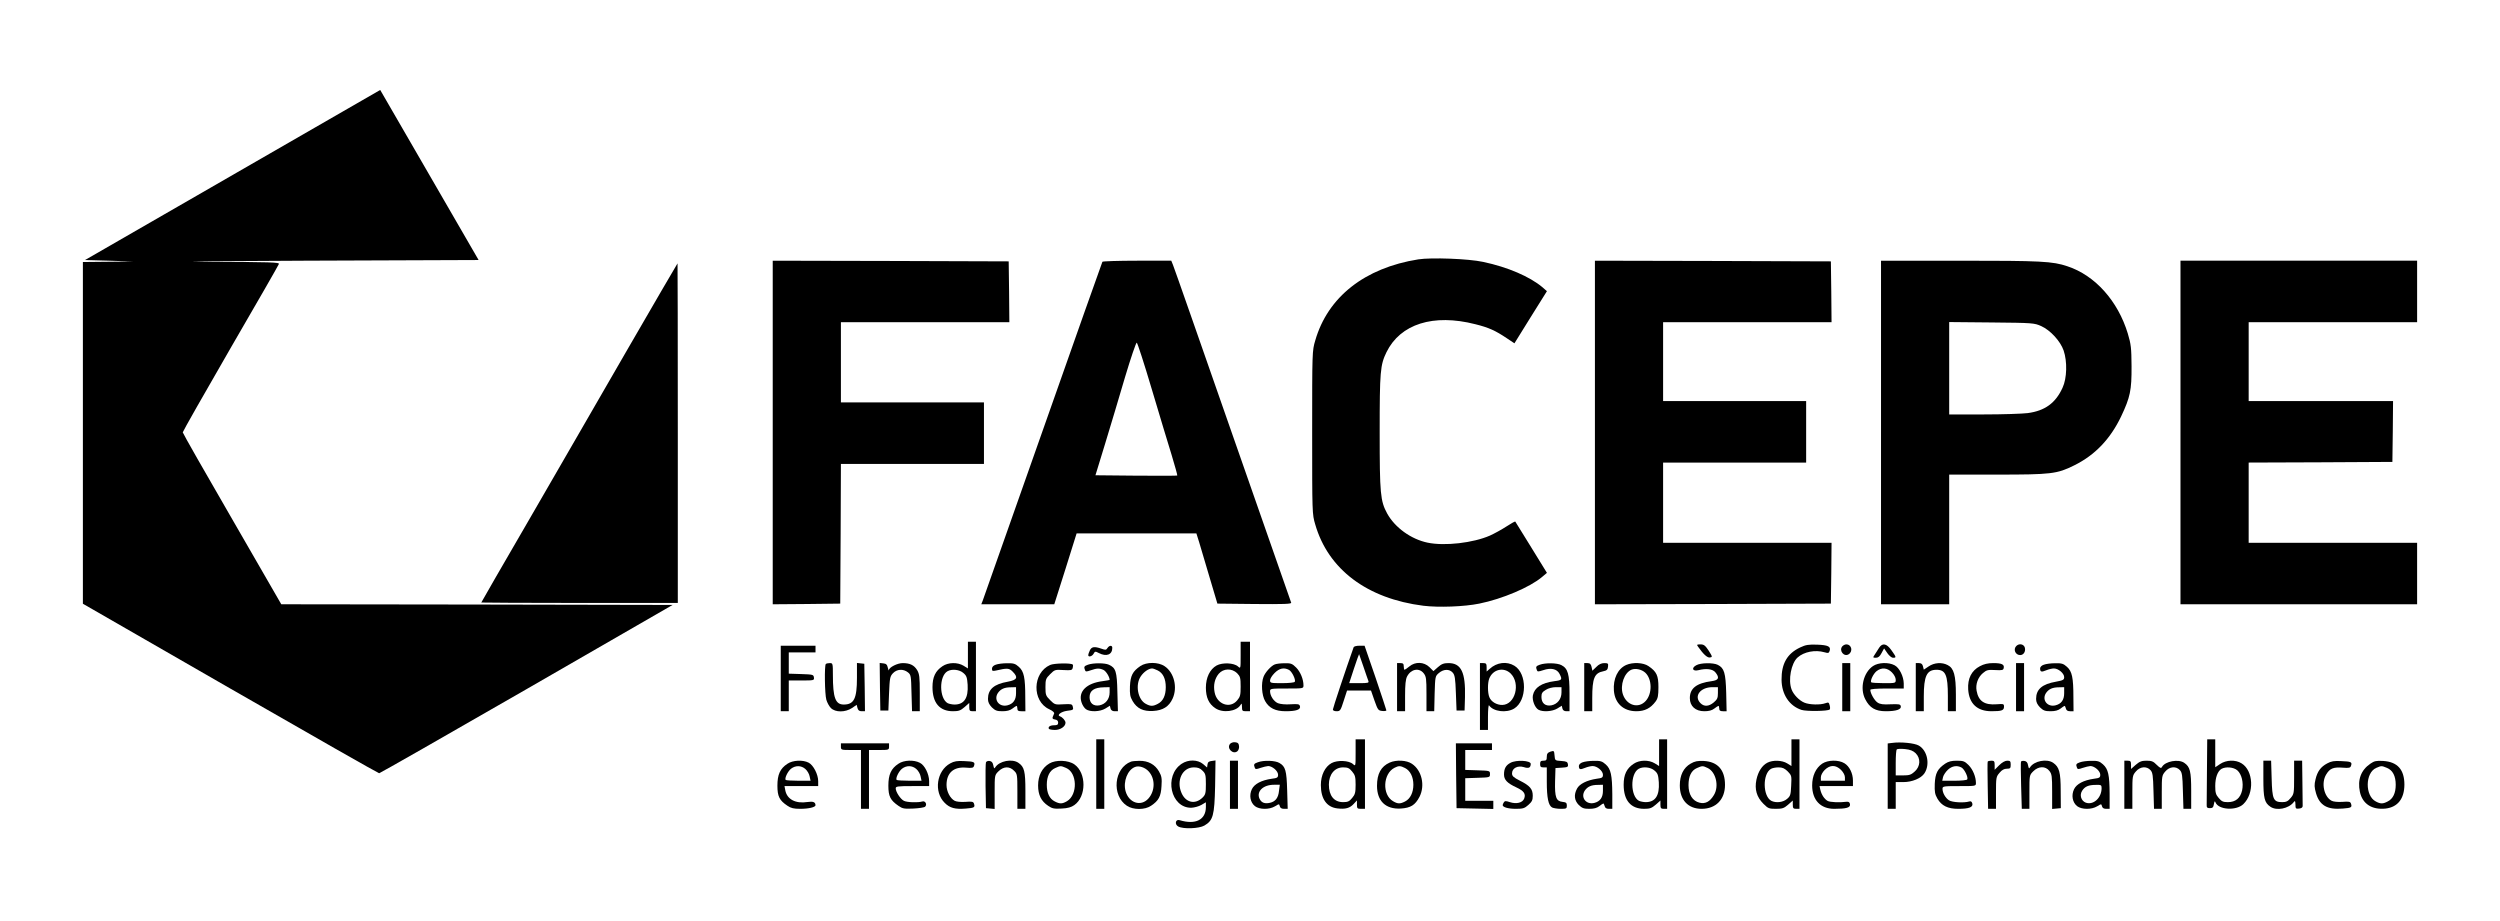 <?xml version="1.0" standalone="no"?>
<!DOCTYPE svg PUBLIC "-//W3C//DTD SVG 20010904//EN"
 "http://www.w3.org/TR/2001/REC-SVG-20010904/DTD/svg10.dtd">
<svg version="1.0" xmlns="http://www.w3.org/2000/svg"
 width="1870pt" height="689pt" viewBox="0 0 1870 689"
 preserveAspectRatio="xMidYMid meet">

<g transform="translate(0,689) scale(0.1,-0.1)"
fill="#000000" stroke="none">
<path d="M1740 5581 l-1104 -636 180 -5 179 -6 -187 -2 -188 -2 0 -1278 0
-1278 1102 -634 c607 -349 1108 -634 1114 -634 7 1 503 284 1104 630 l1091
629 -1463 3 -1464 2 -368 638 c-203 350 -369 642 -369 648 0 6 160 288 356
627 197 339 360 623 363 632 6 13 -53 15 -542 17 -302 2 33 5 743 8 l1293 5
-368 636 -368 636 -1104 -636z"/>
<path d="M10609 4950 c-401 -64 -677 -281 -771 -607 -23 -77 -23 -84 -23 -688
0 -604 0 -611 23 -688 97 -336 388 -555 809 -608 115 -14 305 -7 418 16 173
35 379 123 468 198 l38 32 -117 190 c-65 105 -119 192 -120 194 -2 2 -32 -15
-66 -37 -35 -23 -90 -53 -123 -68 -125 -55 -339 -80 -467 -53 -124 26 -244
113 -302 218 -51 94 -56 147 -56 607 0 456 4 503 51 600 104 211 350 289 664
209 101 -25 151 -48 236 -105 l57 -38 121 195 122 195 -33 29 c-95 80 -260
151 -444 190 -111 24 -388 34 -485 19z"/>
<path d="M5780 3655 l0 -1285 253 2 252 3 3 523 2 522 535 0 535 0 0 230 0
230 -535 0 -535 0 0 300 0 300 630 0 630 0 -2 228 -3 227 -882 3 -883 2 0
-1285z"/>
<path d="M8246 4932 c-3 -5 -203 -571 -445 -1258 -242 -687 -444 -1261 -450
-1276 l-11 -28 273 0 273 0 84 265 83 265 448 0 448 0 21 -67 c11 -38 46 -156
78 -263 l58 -195 278 -3 c221 -2 277 0 274 10 -3 7 -200 571 -438 1253 -238
682 -438 1255 -446 1273 l-13 32 -255 0 c-140 0 -257 -4 -260 -8z m369 -952
c57 -190 123 -412 149 -494 25 -83 44 -151 42 -153 -1 -2 -140 -2 -307 -1
l-305 3 72 235 c39 129 107 353 149 498 43 144 83 261 88 259 5 -1 56 -158
112 -347z"/>
<path d="M11930 3655 l0 -1285 883 2 882 3 3 228 2 227 -630 0 -630 0 0 300 0
300 535 0 535 0 0 230 0 230 -535 0 -535 0 0 295 0 295 630 0 630 0 -2 228 -3
227 -882 3 -883 2 0 -1285z"/>
<path d="M14070 3655 l0 -1285 255 0 255 0 0 485 0 485 358 0 c406 0 448 5
577 69 156 77 270 197 351 366 68 144 79 196 78 375 -1 139 -4 164 -28 245
-74 244 -245 435 -451 503 -112 38 -197 42 -806 42 l-589 0 0 -1285z m1198
796 c69 -31 144 -113 168 -183 28 -82 25 -208 -8 -278 -52 -115 -132 -173
-261 -190 -39 -5 -188 -10 -329 -10 l-258 0 0 346 0 345 318 -3 c309 -3 318
-4 370 -27z"/>
<path d="M16310 3655 l0 -1285 885 0 885 0 0 230 0 230 -630 0 -630 0 0 300 0
300 538 2 537 3 3 228 2 227 -540 0 -540 0 0 295 0 295 630 0 630 0 0 230 0
230 -885 0 -885 0 0 -1285z"/>
<path d="M4695 4279 c-203 -353 -533 -922 -732 -1267 -200 -344 -363 -627
-363 -629 0 -1 331 -3 735 -3 l735 0 0 1270 c0 699 -1 1270 -2 1270 -2 -1
-169 -289 -373 -641z"/>
<path d="M7240 1990 l0 -100 -32 20 c-46 28 -115 26 -158 -3 -53 -35 -75 -81
-75 -157 0 -117 53 -180 153 -180 43 0 57 5 87 31 l35 31 0 -31 c0 -26 4 -31
25 -31 l25 0 0 260 0 260 -30 0 -30 0 0 -100z m-34 -134 c24 -20 28 -33 32
-88 6 -99 -26 -148 -98 -148 -17 0 -40 5 -51 10 -64 35 -66 202 -2 239 33 19
90 13 119 -13z"/>
<path d="M9280 1988 c0 -101 0 -101 -20 -83 -30 27 -116 31 -160 7 -50 -28
-80 -90 -80 -166 0 -73 22 -121 70 -153 56 -39 160 -25 189 24 9 15 10 12 11
-14 0 -30 3 -33 30 -33 l30 0 0 260 0 260 -35 0 -35 0 0 -102z m-26 -134 c23
-24 26 -34 26 -100 0 -63 -3 -76 -26 -103 -54 -65 -153 -29 -169 62 -10 52 1
101 31 137 35 41 98 43 138 4z"/>
<path d="M12702 2052 c40 -57 69 -83 88 -80 20 3 20 5 -9 51 -26 39 -36 47
-61 47 -28 0 -30 -2 -18 -18z"/>
<path d="M13465 2047 c-97 -46 -140 -121 -139 -242 1 -109 58 -195 149 -225
37 -12 198 -10 211 3 4 3 4 17 0 31 -6 23 -9 24 -32 16 -37 -14 -119 -12 -157
4 -39 16 -82 61 -96 99 -27 71 -3 196 45 239 48 43 132 59 201 39 28 -8 33 -7
39 11 10 32 -12 43 -94 46 -64 2 -85 -1 -127 -21z"/>
<path d="M13780 2055 c-26 -32 13 -81 48 -59 34 22 22 74 -18 74 -10 0 -23 -7
-30 -15z"/>
<path d="M14056 2045 c-9 -14 -23 -36 -32 -50 -16 -24 -16 -25 8 -25 17 0 29
10 42 35 l19 35 24 -35 c14 -20 32 -35 43 -35 26 0 25 4 -12 56 -36 51 -67 57
-92 19z"/>
<path d="M15082 2058 c-25 -25 -7 -68 29 -68 25 0 42 26 35 55 -7 27 -42 35
-64 13z"/>
<path d="M5840 1815 l0 -245 30 0 30 0 0 115 0 115 96 0 c93 0 95 1 92 23 -3
21 -8 22 -95 25 l-93 3 0 79 0 80 100 0 100 0 0 25 0 25 -130 0 -130 0 0 -245z"/>
<path d="M8284 2043 c-10 -16 -15 -16 -46 -5 -52 18 -73 15 -86 -13 -7 -14
-12 -30 -12 -35 0 -18 29 -10 40 10 10 19 13 19 40 5 56 -29 100 -12 100 39 0
21 -22 20 -36 -1z"/>
<path d="M10125 2048 c-59 -166 -155 -455 -155 -465 0 -8 11 -13 28 -13 26 0
30 5 53 78 l25 77 90 0 89 0 26 -75 c25 -70 28 -75 58 -78 17 -2 31 0 31 5 0
4 -37 114 -81 245 l-82 238 -39 0 c-22 0 -41 -5 -43 -12z m73 -143 c17 -49 33
-98 37 -107 6 -16 0 -18 -68 -18 l-75 0 36 110 c20 60 37 108 38 107 1 -1 15
-42 32 -92z"/>
<path d="M6177 1923 c-11 -11 -8 -225 4 -267 6 -21 21 -49 34 -62 34 -34 108
-33 158 0 l35 24 6 -24 c5 -17 13 -24 31 -24 l25 0 -2 178 -3 177 -27 3 -28 3
0 -111 c0 -156 -22 -200 -99 -200 -62 0 -81 51 -81 221 0 87 -1 89 -23 89 -13
0 -27 -3 -30 -7z"/>
<path d="M6582 1753 l3 -178 30 0 30 0 5 127 c5 117 7 128 29 152 30 32 78 34
112 7 23 -18 24 -26 27 -155 l4 -136 29 0 29 0 0 138 c0 119 -3 141 -20 170
-23 37 -54 52 -108 52 -39 0 -101 -31 -103 -52 -1 -7 -4 1 -8 17 -5 23 -12 31
-34 33 l-27 3 2 -178z"/>
<path d="M7448 1918 c-18 -6 -28 -17 -28 -30 0 -17 4 -19 28 -14 86 20 100 19
126 -7 44 -44 35 -63 -35 -76 -104 -18 -149 -57 -149 -129 0 -24 9 -42 29 -63
25 -24 38 -29 79 -29 34 0 57 6 75 20 14 11 28 20 31 20 3 0 6 -9 6 -20 0 -16
7 -20 30 -20 l30 0 -1 103 c0 149 -10 195 -48 229 -27 24 -39 28 -89 27 -31 0
-69 -5 -84 -11z m152 -213 c0 -50 -21 -80 -65 -91 -61 -15 -104 41 -71 92 21
30 48 43 99 43 l37 1 0 -45z"/>
<path d="M7855 1916 c-133 -59 -137 -271 -7 -331 26 -12 40 -25 37 -32 -3 -7
-8 -19 -11 -27 -4 -10 2 -16 18 -18 15 -2 23 -10 23 -23 0 -16 -7 -20 -30 -20
-30 0 -48 -12 -39 -27 3 -4 23 -8 45 -8 41 0 79 26 79 54 0 16 -23 42 -42 48
-25 9 10 35 53 41 48 6 50 7 43 33 -5 18 -12 19 -69 16 -63 -4 -66 -3 -100 31
-32 32 -35 39 -35 97 0 58 3 65 35 97 34 34 37 35 100 31 57 -3 64 -2 69 16 3
11 3 22 0 25 -12 13 -141 10 -169 -3z"/>
<path d="M8138 1918 c-29 -10 -32 -16 -22 -41 4 -12 11 -12 42 -1 46 16 65 17
96 3 19 -9 46 -52 46 -75 0 -1 -24 -5 -52 -9 -121 -15 -183 -77 -159 -156 6
-21 21 -45 34 -54 31 -22 105 -19 145 5 l34 21 5 -21 c4 -13 14 -20 30 -20
l25 0 -4 143 c-3 154 -12 182 -64 205 -30 14 -118 14 -156 0z m162 -207 c0
-50 -30 -88 -76 -97 -45 -8 -74 16 -74 61 0 49 34 73 108 74 l42 1 0 -39z"/>
<path d="M8530 1908 c-58 -40 -74 -71 -78 -151 -2 -60 1 -78 20 -111 33 -56
79 -78 153 -74 74 4 119 33 146 92 39 85 11 196 -60 243 -47 32 -135 32 -181
1z m130 -33 c40 -20 60 -63 60 -125 0 -62 -20 -105 -60 -125 -36 -19 -54 -19
-89 0 -60 31 -81 143 -38 206 22 33 59 59 85 59 7 0 26 -7 42 -15z"/>
<path d="M9535 1920 c-28 -11 -72 -60 -84 -93 -19 -49 -13 -138 12 -181 30
-53 77 -76 154 -76 78 0 113 12 107 37 -5 17 -13 18 -70 15 -38 -3 -76 1 -95
8 -31 13 -59 55 -59 90 0 19 6 20 125 20 123 0 125 0 125 23 0 46 -23 102 -55
134 -29 29 -39 33 -86 32 -30 0 -63 -4 -74 -9z m107 -41 c22 -12 52 -74 43
-89 -4 -6 -46 -10 -96 -10 -84 0 -89 1 -89 21 0 12 15 36 34 55 36 36 70 43
108 23z"/>
<path d="M10450 1750 l0 -180 30 0 30 0 0 115 c0 84 4 124 15 145 29 56 90 67
124 24 19 -24 21 -40 21 -155 l0 -129 29 0 29 0 3 131 c4 129 4 131 32 155 35
30 78 31 103 3 16 -18 20 -42 24 -153 l5 -131 30 0 30 0 3 99 c5 186 -28 256
-123 256 -35 0 -52 -6 -79 -30 l-34 -30 -30 30 c-41 40 -106 42 -150 5 -17
-14 -33 -25 -36 -25 -3 0 -6 11 -6 25 0 20 -5 25 -25 25 l-25 0 0 -180z"/>
<path d="M11070 1680 l0 -250 30 0 30 0 0 98 c0 53 4 92 8 86 32 -47 130 -59
188 -24 97 60 98 261 2 320 -57 35 -132 26 -185 -23 l-23 -20 0 31 c0 27 -4
32 -25 32 l-25 0 0 -250z m230 172 c75 -75 34 -232 -62 -235 -42 -1 -85 24
-98 59 -13 32 -13 105 -1 137 27 71 109 90 161 39z"/>
<path d="M11518 1918 c-29 -10 -32 -16 -22 -41 4 -12 10 -12 47 0 57 20 103
10 122 -27 22 -43 20 -48 -37 -55 -98 -13 -150 -48 -162 -106 -7 -37 15 -93
42 -108 33 -18 104 -13 140 9 l34 21 5 -21 c3 -13 14 -20 29 -20 l24 0 0 131
c0 147 -12 189 -61 214 -32 17 -120 18 -161 3z m162 -207 c0 -50 -30 -88 -76
-97 -45 -8 -74 16 -74 63 0 27 6 37 33 53 18 12 50 20 75 20 l42 0 0 -39z"/>
<path d="M11850 1750 l0 -180 30 0 30 0 0 98 c0 149 16 188 83 201 25 5 33 12
35 34 3 24 0 27 -28 27 -21 0 -41 -9 -60 -29 l-29 -28 -6 28 c-5 22 -12 29
-31 29 l-24 0 0 -180z"/>
<path d="M12164 1916 c-63 -28 -99 -103 -92 -193 8 -95 72 -153 168 -153 63 0
106 22 144 73 17 23 21 43 21 107 0 87 -13 116 -75 158 -38 26 -116 30 -166 8z
m143 -58 c51 -48 53 -156 3 -211 -54 -60 -143 -34 -171 50 -22 68 10 161 65
184 30 12 76 2 103 -23z"/>
<path d="M12688 1914 c-39 -21 -27 -48 16 -37 59 15 107 9 127 -16 33 -41 25
-59 -28 -66 -114 -15 -163 -54 -163 -127 0 -60 42 -98 108 -98 34 0 57 6 75
20 14 11 28 20 31 20 3 0 6 -9 6 -20 0 -15 7 -20 28 -20 l27 0 -3 137 c-4 150
-15 186 -63 210 -33 17 -128 16 -161 -3z m162 -208 c0 -37 -5 -48 -31 -70 -37
-31 -72 -33 -99 -6 -52 52 -3 119 88 120 l42 0 0 -44z"/>
<path d="M13780 1750 l0 -180 30 0 30 0 0 180 0 180 -30 0 -30 0 0 -180z"/>
<path d="M14010 1908 c-72 -49 -100 -167 -58 -248 33 -65 76 -90 154 -90 77 0
117 13 112 37 -3 16 -13 17 -76 15 -55 -3 -79 0 -98 13 -23 15 -54 69 -54 95
0 6 46 10 125 10 l125 0 0 38 c-1 53 -33 118 -69 136 -45 24 -121 21 -161 -6z
m141 -47 c17 -17 29 -40 29 -55 0 -26 0 -26 -88 -26 -49 0 -91 3 -95 6 -10 11
15 64 40 84 37 29 79 26 114 -9z"/>
<path d="M14330 1750 l0 -180 30 0 30 0 0 110 c0 153 22 200 95 200 68 0 85
-39 85 -196 l0 -114 30 0 30 0 0 125 c0 143 -15 197 -61 220 -43 23 -101 19
-143 -10 l-36 -24 -6 24 c-4 18 -13 25 -30 25 l-24 0 0 -180z"/>
<path d="M14810 1907 c-63 -33 -93 -92 -88 -174 7 -106 67 -163 174 -163 77 0
94 6 94 34 0 21 -3 22 -55 18 -91 -7 -136 23 -150 101 -9 48 10 101 47 132 28
24 39 26 92 23 53 -3 61 -1 64 16 5 26 -15 36 -79 36 -39 0 -69 -7 -99 -23z"/>
<path d="M15080 1750 l0 -180 30 0 30 0 0 180 0 180 -30 0 -30 0 0 -180z"/>
<path d="M15288 1918 c-16 -5 -28 -17 -28 -27 0 -27 9 -30 45 -15 19 8 45 14
58 14 34 0 77 -37 77 -65 0 -20 -7 -24 -61 -34 -104 -18 -149 -57 -149 -129 0
-24 9 -42 29 -63 25 -24 38 -29 79 -29 34 0 57 6 75 20 14 11 27 20 30 20 3 0
7 -9 10 -20 3 -14 14 -20 31 -20 l26 0 -1 103 c0 149 -10 195 -48 229 -27 24
-39 28 -89 27 -31 0 -69 -5 -84 -11z m152 -213 c0 -50 -21 -80 -65 -91 -61
-15 -104 41 -71 92 21 30 48 43 99 43 l37 1 0 -45z"/>
<path d="M8200 1100 l0 -260 30 0 30 0 0 260 0 260 -30 0 -30 0 0 -260z"/>
<path d="M10140 1258 c0 -101 0 -101 -20 -83 -30 27 -116 31 -160 7 -49 -27
-80 -90 -80 -164 0 -104 44 -166 124 -175 59 -7 93 2 122 34 l24 26 0 -32 c0
-28 3 -31 30 -31 l30 0 0 260 0 260 -35 0 -35 0 0 -102z m-26 -139 c22 -26 26
-40 26 -99 0 -59 -4 -73 -26 -99 -21 -26 -33 -31 -68 -31 -67 0 -106 48 -106
131 0 76 43 129 106 129 35 0 47 -5 68 -31z"/>
<path d="M12410 1260 l0 -100 -32 20 c-46 28 -115 26 -158 -3 -53 -35 -75 -81
-75 -157 0 -117 53 -180 153 -180 43 0 57 5 87 31 l35 31 0 -31 c0 -26 4 -31
25 -31 l25 0 0 260 0 260 -30 0 -30 0 0 -100z m-34 -134 c24 -20 28 -33 32
-88 6 -99 -26 -148 -98 -148 -17 0 -40 5 -51 10 -64 35 -66 202 -2 239 33 19
90 13 119 -13z"/>
<path d="M13400 1260 l0 -100 -32 20 c-39 24 -107 26 -148 5 -40 -21 -69 -66
-82 -127 -15 -72 2 -130 52 -180 35 -35 42 -38 93 -38 49 0 61 4 92 31 l35 31
0 -31 c0 -26 4 -31 25 -31 l25 0 0 260 0 260 -30 0 -30 0 0 -100z m-28 -140
c29 -30 30 -33 26 -106 -3 -69 -6 -79 -31 -100 -30 -26 -83 -32 -118 -14 -64
35 -66 202 -2 239 10 6 35 11 56 11 30 0 45 -7 69 -30z"/>
<path d="M16508 1125 c-1 -129 -2 -245 -2 -257 -1 -18 5 -23 24 -23 20 0 26 6
30 30 4 23 7 26 12 13 22 -56 155 -64 208 -13 84 80 76 251 -13 305 -46 29
-115 26 -161 -5 l-36 -24 0 104 0 105 -30 0 -30 0 -2 -235z m227 3 c33 -29 48
-93 36 -150 -13 -58 -49 -88 -106 -88 -36 0 -47 5 -69 31 -22 25 -26 41 -26
90 0 63 18 111 47 128 32 18 90 13 118 -11z"/>
<path d="M9201 1326 c-28 -33 22 -83 55 -55 8 7 14 24 12 38 -2 20 -9 27 -29
29 -14 2 -31 -4 -38 -12z"/>
<path d="M14153 1333 l-33 -4 0 -245 0 -244 30 0 30 0 0 100 0 100 57 0 c66 0
133 28 158 66 43 66 22 170 -42 207 -32 19 -138 29 -200 20z m176 -77 c39 -39
36 -99 -7 -137 -27 -25 -41 -29 -87 -29 l-55 0 0 93 c0 52 3 97 8 101 4 5 31
6 61 3 40 -4 61 -13 80 -31z"/>
<path d="M6290 1305 c0 -24 2 -25 75 -25 l75 0 0 -220 0 -220 30 0 30 0 0 220
0 220 75 0 c73 0 75 1 75 25 l0 25 -180 0 -180 0 0 -25z"/>
<path d="M10892 1088 l3 -243 138 -3 137 -3 0 31 0 30 -105 0 -105 0 0 85 0
84 93 3 c91 3 92 3 92 28 0 25 -1 25 -92 28 l-93 3 0 74 0 75 100 0 100 0 0
25 0 25 -135 0 -135 0 2 -242z"/>
<path d="M11598 1268 c-22 -8 -28 -16 -28 -39 0 -24 -4 -29 -25 -29 -20 0 -25
-5 -25 -25 0 -20 5 -25 25 -25 l25 0 0 -107 c0 -121 12 -178 40 -193 10 -5 39
-10 64 -10 42 0 46 2 46 24 0 21 -6 25 -32 28 -48 5 -59 34 -56 153 l3 100 48
3 c43 3 48 5 45 25 -3 19 -10 22 -50 25 -46 3 -47 3 -50 41 -3 36 -4 37 -30
29z"/>
<path d="M5890 1177 c-55 -36 -75 -81 -75 -164 0 -80 15 -110 75 -150 26 -18
47 -23 96 -23 62 0 114 12 114 27 -1 24 -18 30 -60 24 -89 -14 -153 20 -166
87 l-6 32 126 0 126 0 0 37 c0 50 -36 120 -71 138 -43 23 -120 19 -159 -8z
m134 -39 c15 -13 29 -38 32 -55 l7 -33 -90 0 c-49 0 -92 3 -96 6 -10 11 15 64
40 84 34 26 76 25 107 -2z"/>
<path d="M6720 1177 c-55 -36 -75 -81 -75 -164 0 -80 15 -109 76 -151 30 -21
43 -23 111 -20 42 2 82 8 88 14 17 17 1 46 -21 39 -32 -10 -116 -7 -138 5 -26
13 -61 67 -61 93 0 15 13 17 125 17 l125 0 0 38 c-1 53 -33 118 -69 136 -45
24 -121 21 -161 -7z m134 -39 c15 -13 29 -38 32 -55 l7 -33 -90 0 c-49 0 -92
3 -96 6 -10 11 15 64 40 84 34 26 76 25 107 -2z"/>
<path d="M7108 1180 c-102 -55 -125 -213 -42 -295 38 -39 79 -50 159 -43 63 5
69 9 61 35 -5 17 -14 19 -65 15 -34 -2 -67 1 -80 8 -34 18 -61 70 -61 118 0
91 53 138 146 130 46 -4 55 -2 60 14 9 28 0 32 -74 35 -52 3 -75 -1 -104 -17z"/>
<path d="M7375 1188 c-3 -8 -4 -88 -3 -178 l3 -165 33 -3 32 -3 0 126 c0 127
0 127 29 156 38 37 82 39 116 4 24 -23 25 -29 25 -155 l0 -130 30 0 30 0 0
135 c0 145 -8 179 -52 209 -47 33 -143 14 -173 -33 -8 -13 -10 -10 -15 14 -4
21 -12 31 -28 33 -12 2 -24 -3 -27 -10z"/>
<path d="M7849 1179 c-54 -32 -84 -90 -84 -164 0 -71 23 -118 76 -153 29 -20
44 -23 99 -20 47 2 74 10 96 26 91 64 91 240 1 304 -46 33 -140 36 -188 7z
m125 -33 c84 -35 89 -200 7 -249 -36 -21 -54 -21 -91 -2 -40 20 -60 63 -60
125 0 64 22 107 63 125 40 18 41 18 81 1z"/>
<path d="M8460 1193 c-128 -48 -147 -253 -31 -330 47 -32 135 -32 181 0 57 38
74 70 78 147 4 58 1 75 -19 110 -30 52 -81 80 -146 79 -26 0 -55 -3 -63 -6z
m132 -73 c50 -54 49 -146 -2 -203 -56 -63 -147 -33 -171 56 -19 71 15 159 71
180 29 12 75 -3 102 -33z"/>
<path d="M8839 1177 c-135 -90 -83 -331 72 -329 22 1 56 10 75 21 l34 20 0
-35 c0 -96 -77 -135 -196 -99 -31 10 -40 -31 -11 -47 37 -21 157 -16 196 7 65
38 75 75 80 293 l3 194 -28 -4 c-21 -2 -30 -9 -32 -26 l-3 -23 -30 26 c-41 34
-111 35 -160 2z m156 -52 c22 -21 25 -33 25 -100 0 -67 -3 -79 -24 -100 -55
-55 -126 -40 -158 33 -41 93 6 192 92 192 30 0 47 -6 65 -25z"/>
<path d="M9200 1020 l0 -180 30 0 30 0 0 180 0 180 -30 0 -30 0 0 -180z"/>
<path d="M9408 1188 c-29 -10 -32 -16 -22 -41 4 -12 11 -12 42 -1 20 7 47 13
58 14 31 0 74 -37 74 -65 0 -21 -6 -25 -47 -30 -78 -11 -130 -39 -149 -78 -22
-46 -12 -99 23 -127 34 -26 107 -27 150 -1 31 19 31 19 36 0 3 -13 14 -19 32
-19 l27 0 -4 138 c-4 149 -13 179 -58 205 -31 19 -118 22 -162 5z m159 -213
c-5 -53 -27 -81 -68 -90 -40 -9 -64 1 -78 31 -24 54 27 104 108 104 l44 0 -6
-45z"/>
<path d="M10395 1186 c-65 -29 -95 -84 -95 -174 0 -114 65 -176 177 -170 75 5
108 25 141 88 43 85 17 198 -57 247 -39 27 -117 31 -166 9z m115 -41 c39 -20
62 -67 62 -125 0 -58 -23 -105 -62 -125 -37 -19 -55 -19 -90 2 -83 48 -76 206
11 250 31 16 44 16 79 -2z"/>
<path d="M11298 1184 c-34 -18 -48 -43 -48 -87 0 -40 24 -65 93 -97 56 -26 71
-48 58 -83 -12 -32 -58 -43 -107 -27 -30 10 -38 10 -45 -1 -5 -8 -9 -17 -9
-21 0 -16 42 -28 99 -28 53 0 65 4 93 29 27 24 33 36 33 69 0 50 -21 75 -97
113 -47 24 -58 34 -58 54 0 39 42 61 88 47 37 -12 51 -5 52 24 0 26 -109 32
-152 8z"/>
<path d="M11838 1188 c-16 -5 -28 -17 -28 -27 0 -27 9 -30 45 -15 19 8 45 14
58 14 34 0 77 -37 77 -65 0 -21 -6 -25 -47 -30 -73 -11 -129 -39 -147 -74 -25
-47 -20 -88 13 -122 25 -24 38 -29 79 -29 34 0 57 6 75 20 14 11 27 20 30 20
3 0 7 -9 10 -20 3 -14 14 -20 31 -20 l26 0 0 108 c-1 145 -11 190 -49 224 -27
24 -39 28 -89 27 -31 0 -69 -5 -84 -11z m152 -213 c0 -50 -21 -80 -65 -91 -61
-15 -104 41 -71 92 21 30 48 43 99 43 l37 1 0 -45z"/>
<path d="M12646 1178 c-54 -31 -81 -87 -81 -163 0 -109 62 -175 163 -175 107
0 175 70 175 179 0 112 -54 173 -158 179 -48 2 -68 -2 -99 -20z m128 -33 c62
-30 86 -137 46 -202 -30 -50 -64 -68 -108 -57 -52 13 -82 61 -82 131 0 67 21
110 63 128 41 18 43 18 81 0z"/>
<path d="M13630 1178 c-48 -33 -75 -91 -75 -163 0 -109 62 -175 165 -175 91 0
122 9 118 34 -2 14 -9 20 -23 19 -56 -7 -125 -4 -144 6 -25 14 -46 46 -55 84
l-6 27 125 0 125 0 0 41 c0 54 -26 107 -64 130 -44 27 -124 25 -166 -3z m141
-47 c17 -17 29 -40 29 -55 l0 -26 -90 0 -90 0 0 26 c0 15 12 38 29 55 40 39
82 39 122 0z"/>
<path d="M14550 1178 c-58 -40 -74 -71 -78 -151 -2 -60 1 -78 20 -111 31 -53
78 -76 155 -76 81 0 113 12 106 40 -4 14 -11 19 -23 15 -39 -12 -128 -7 -152
9 -27 18 -48 56 -48 86 0 19 8 20 125 20 123 0 125 0 125 23 0 46 -23 102 -55
134 -29 29 -39 33 -88 33 -40 0 -63 -6 -87 -22z m122 -29 c22 -12 52 -74 43
-89 -4 -6 -47 -10 -97 -10 l-90 0 6 28 c4 15 20 39 37 55 31 28 67 34 101 16z"/>
<path d="M14868 1193 c-2 -5 -2 -86 0 -180 l3 -173 29 0 30 0 0 119 c0 114 1
121 26 150 18 22 35 31 55 31 26 0 29 4 29 30 0 26 -4 30 -26 30 -16 0 -39
-13 -60 -34 l-34 -34 0 34 c0 29 -3 34 -24 34 -14 0 -26 -3 -28 -7z"/>
<path d="M15117 1193 c-2 -4 -2 -86 1 -180 l5 -173 28 0 29 0 0 126 c0 125 0
126 29 155 39 39 91 40 120 3 19 -24 21 -40 21 -156 l0 -129 33 3 32 3 -1 130
c0 139 -11 178 -56 209 -47 33 -143 14 -173 -33 -8 -13 -10 -10 -15 14 -3 21
-12 31 -27 33 -11 2 -23 0 -26 -5z"/>
<path d="M15558 1188 c-29 -10 -32 -16 -22 -41 4 -12 11 -12 42 -1 20 7 47 13
58 14 31 0 74 -37 74 -65 0 -21 -6 -25 -47 -30 -78 -11 -130 -39 -149 -78 -22
-46 -12 -99 23 -127 34 -26 107 -27 150 -1 31 19 31 19 36 0 3 -13 14 -19 31
-19 l26 0 0 113 c-1 141 -10 184 -50 220 -26 23 -39 27 -88 26 -31 0 -69 -5
-84 -11z m162 -193 c0 -73 -61 -129 -118 -109 -35 13 -49 57 -27 90 20 31 47
43 103 43 38 1 42 -1 42 -24z"/>
<path d="M15890 1020 l0 -180 30 0 30 0 0 124 c0 119 1 126 26 155 32 38 81
42 110 10 16 -18 19 -40 22 -155 l4 -134 29 0 29 0 0 124 c0 119 1 126 26 155
32 38 81 42 110 10 16 -18 19 -40 22 -155 l4 -134 29 0 29 0 0 135 c0 145 -8
179 -52 209 -43 30 -142 12 -166 -30 -7 -13 -13 -11 -40 15 -25 26 -38 31 -76
31 -36 0 -52 -6 -81 -31 l-35 -31 0 31 c0 26 -4 31 -25 31 l-25 0 0 -180z"/>
<path d="M16930 1065 c0 -145 8 -179 52 -209 47 -33 137 -15 175 34 10 13 12
10 13 -18 0 -30 2 -33 28 -30 18 2 27 9 26 21 0 9 -1 89 -2 177 l-2 160 -30 0
-30 0 0 -124 c0 -119 -1 -126 -26 -155 -20 -25 -34 -31 -63 -31 -66 0 -75 21
-79 176 l-4 134 -29 0 -29 0 0 -135z"/>
<path d="M17408 1180 c-49 -26 -74 -60 -88 -120 -10 -41 -9 -58 4 -104 27 -91
84 -124 201 -114 63 5 69 9 61 35 -5 17 -14 19 -65 15 -34 -2 -67 1 -80 8 -58
30 -80 134 -41 197 27 45 53 56 121 51 51 -4 60 -2 65 15 9 27 0 31 -74 34
-52 3 -75 -1 -104 -17z"/>
<path d="M17731 1178 c-71 -48 -98 -121 -79 -211 19 -90 90 -136 193 -125 90
11 139 73 140 178 0 113 -51 171 -158 178 -52 3 -67 0 -96 -20z m124 -32 c43
-18 65 -61 65 -126 0 -62 -20 -105 -60 -125 -36 -19 -54 -19 -89 0 -82 42 -80
215 3 251 39 17 40 17 81 0z"/>
</g>
</svg>
